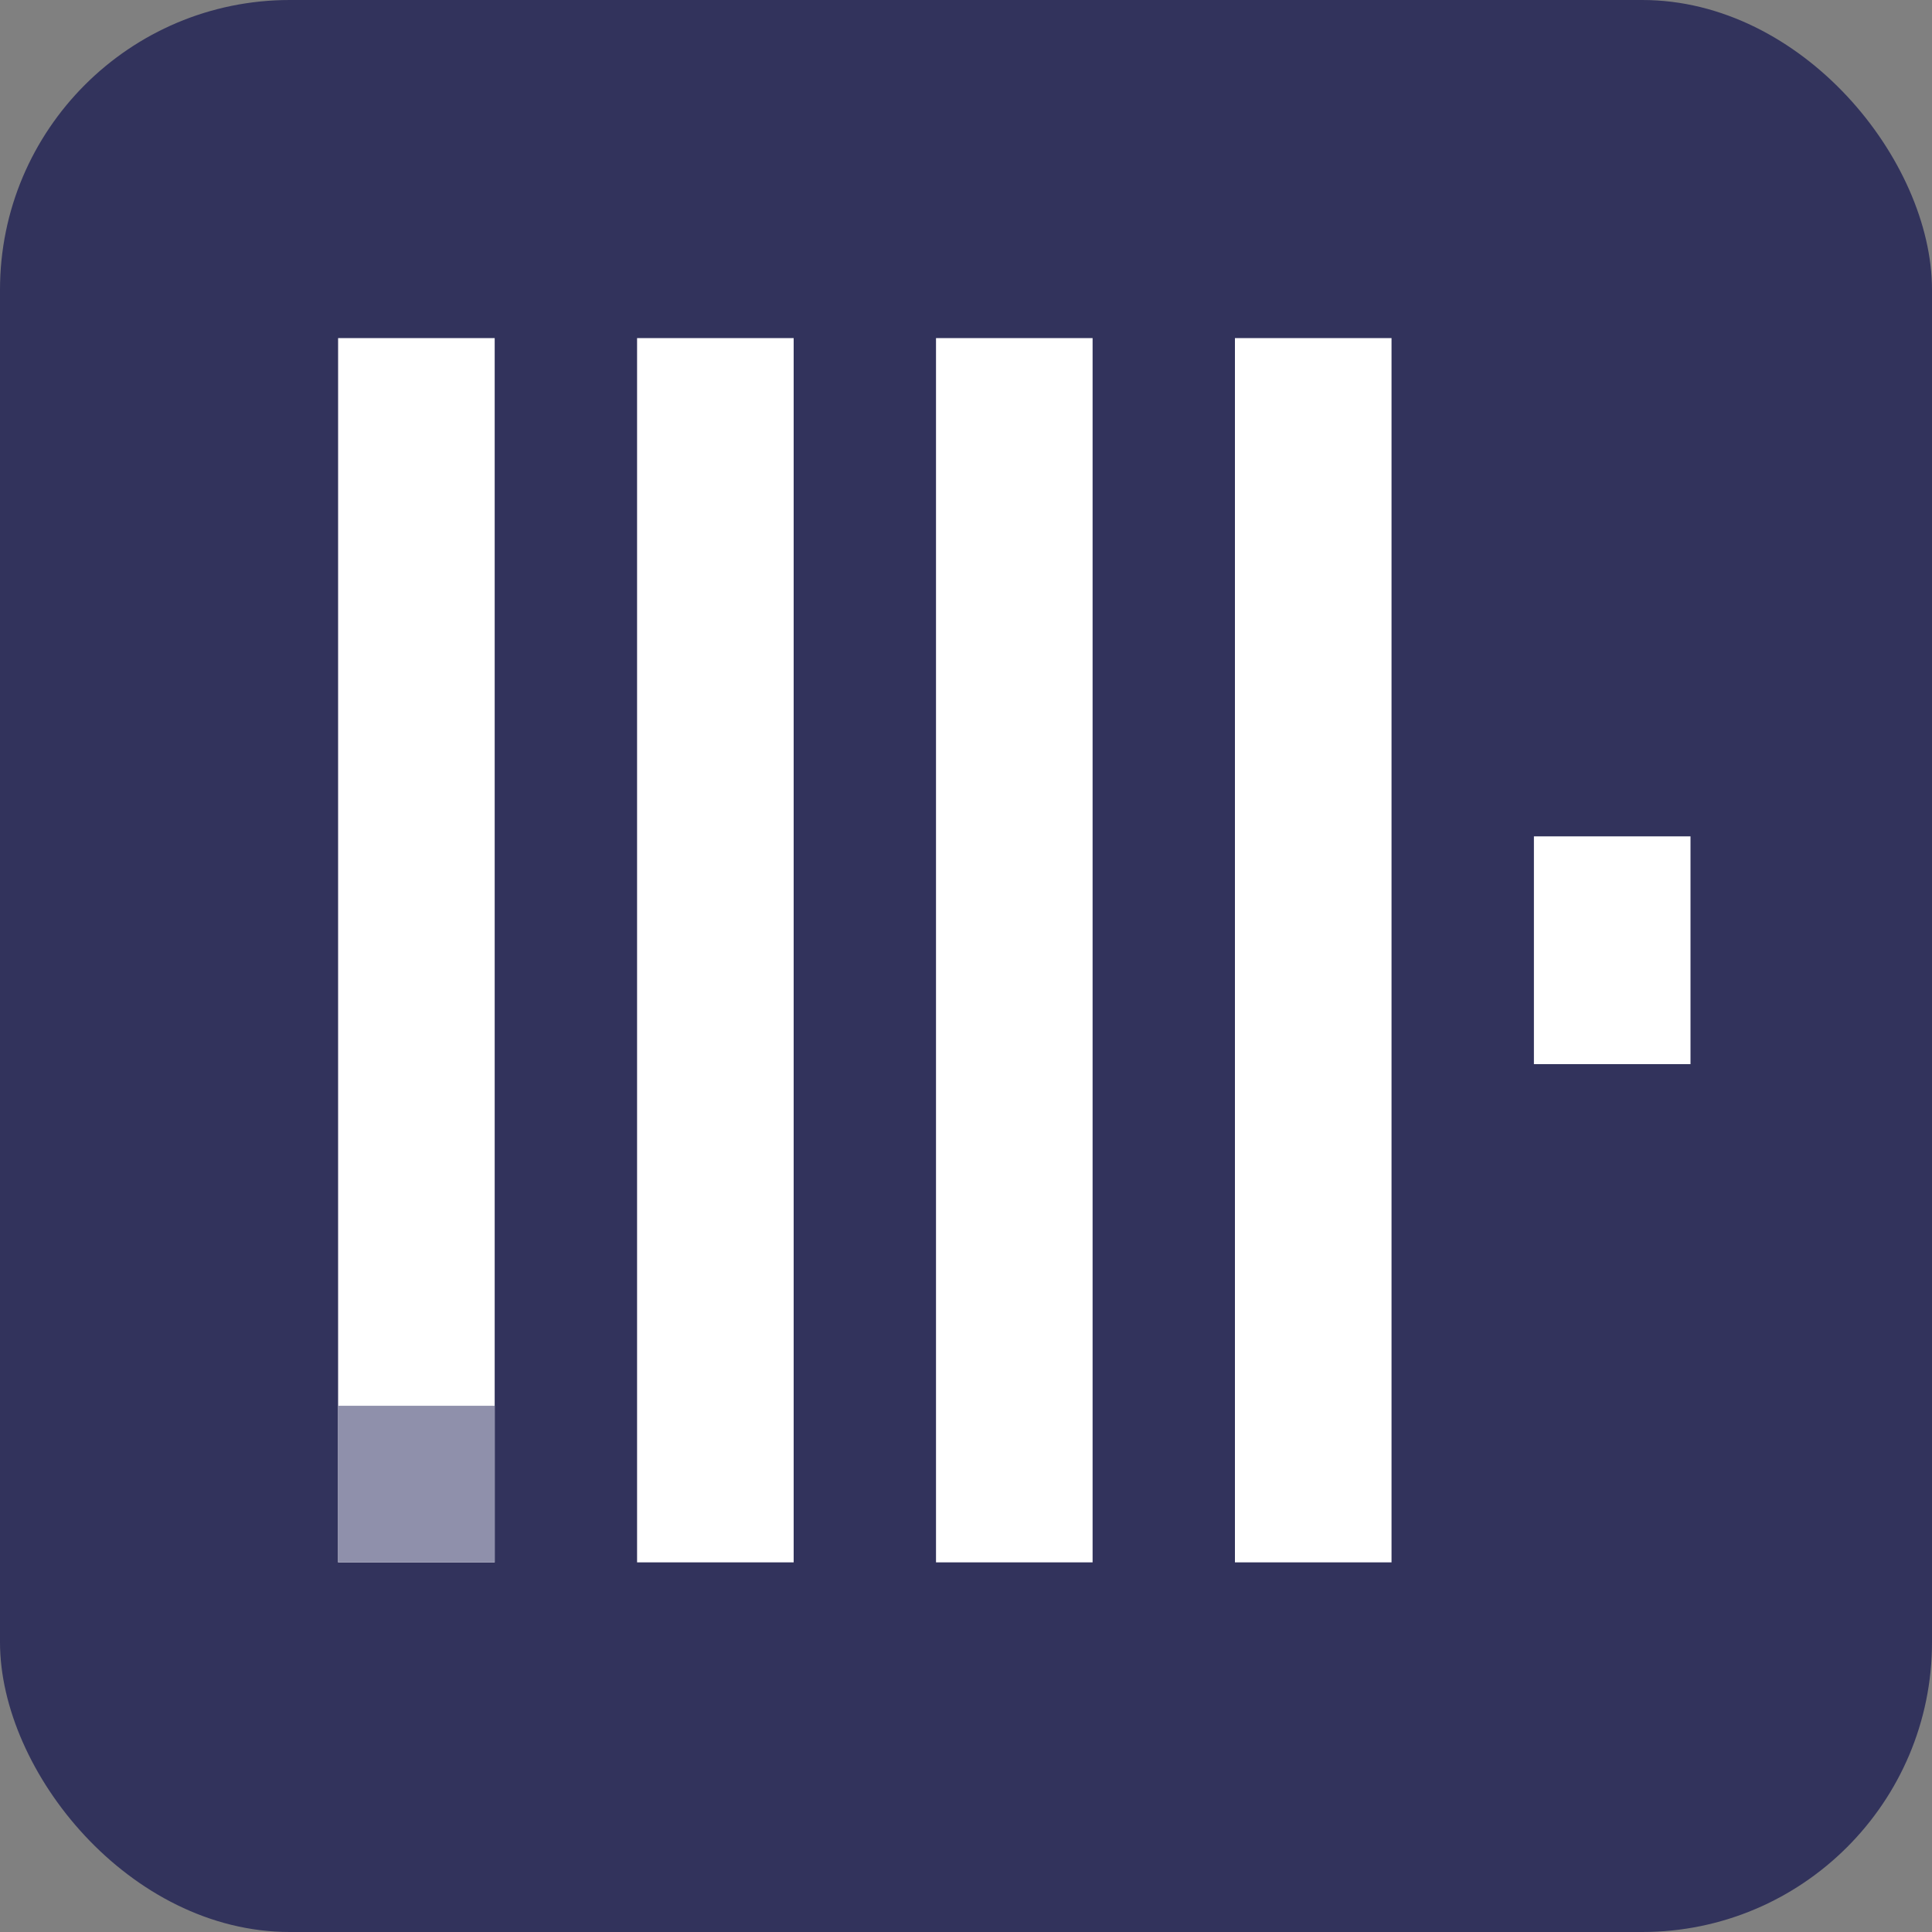 <svg width="40" height="40" viewBox="0 0 40 40" fill="none" xmlns="http://www.w3.org/2000/svg">
<rect x="0" y="0" width="40" height="40" fill="#808080" stroke="none"/>
<rect width="40" height="40" rx="6" fill="#32335C"/>
<rect x="7" y="7" width="3.242" height="25.347" fill="white"/>
<rect width="3.242" height="3.242" transform="matrix(1 0 0 -1 7 32.347)" fill="#8F90AB"/>
<rect x="13.19" y="7" width="3.242" height="25.347" fill="white"/>
<rect x="19.379" y="7" width="3.242" height="25.347" fill="white"/>
<rect x="25.568" y="7" width="3.242" height="25.347" fill="white"/>
<rect x="31.758" y="17.316" width="3.242" height="4.716" fill="white"/>
</svg>
